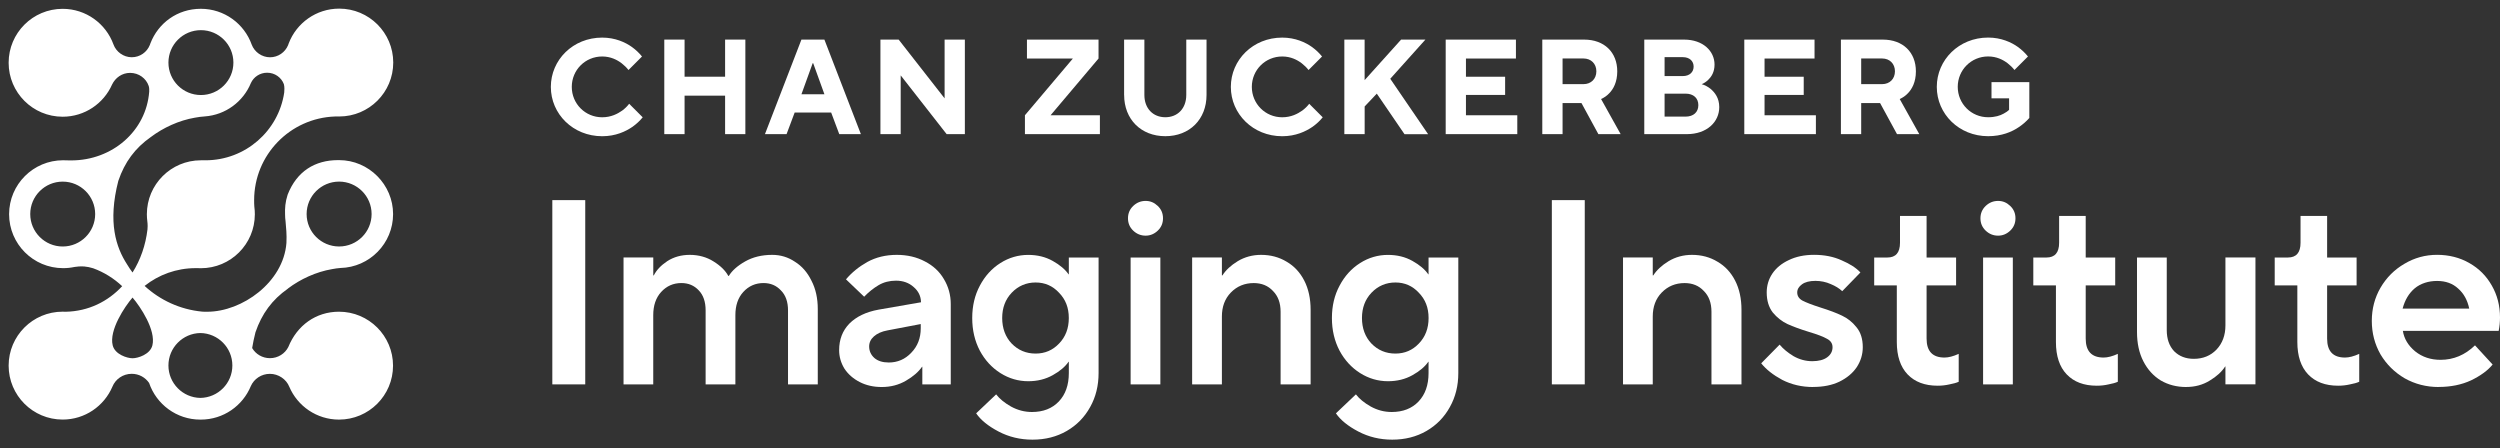 <svg width="145" height="26" viewBox="0 0 145 26" fill="none" xmlns="http://www.w3.org/2000/svg" color="#fff"><rect x="0" y="0" width="145" height="26" fill="#333333" stroke="none"/><path d="M16.701 16.734C17.417 16.192 18.334 15.767 19.257 15.61C19.425 15.577 19.59 15.555 19.745 15.543C21.438 15.502 22.799 14.117 22.799 12.416C22.799 10.714 21.396 9.287 19.667 9.287C19.655 9.287 19.643 9.287 19.631 9.287C19.622 9.287 19.615 9.287 19.607 9.287C18.273 9.287 17.213 9.931 16.683 11.292C16.543 11.722 16.521 12.083 16.534 12.445C16.534 12.577 16.545 12.707 16.562 12.834C16.594 13.206 16.639 13.603 16.613 14.093C16.44 16.371 14.043 18.081 12.019 18.081C11.995 18.081 12.041 18.081 12.019 18.081C11.964 18.081 11.915 18.081 11.86 18.081C11.814 18.077 11.767 18.076 11.721 18.074C10.439 17.951 9.281 17.406 8.387 16.583C9.2 15.937 10.23 15.552 11.349 15.552C11.387 15.552 11.423 15.552 11.461 15.552C11.522 15.555 11.586 15.557 11.649 15.557C13.38 15.557 14.781 14.155 14.781 12.428C14.781 12.287 14.773 12.149 14.754 12.013L14.751 11.987C14.74 11.855 14.74 11.744 14.74 11.61C14.74 8.985 16.826 6.847 19.432 6.756H19.456C19.497 6.756 19.531 6.756 19.564 6.756C19.598 6.756 19.632 6.756 19.675 6.756C21.406 6.756 22.808 5.354 22.808 3.627C22.808 1.9 21.404 0.5 19.675 0.5C18.339 0.5 17.197 1.336 16.747 2.513L16.743 2.524C16.731 2.555 16.719 2.587 16.709 2.62C16.539 3.031 16.133 3.322 15.66 3.322C15.188 3.322 14.761 3.017 14.6 2.59C14.168 1.377 13.01 0.51 11.647 0.51C10.285 0.51 9.175 1.341 8.724 2.515H8.722C8.719 2.525 8.716 2.534 8.714 2.544C8.705 2.567 8.698 2.587 8.69 2.609C8.524 3.026 8.117 3.32 7.641 3.32C7.165 3.32 6.735 3.009 6.579 2.572C6.14 1.37 4.987 0.512 3.633 0.512C1.903 0.512 0.501 1.912 0.501 3.641C0.501 5.37 1.904 6.77 3.633 6.77C4.913 6.77 6.013 6.004 6.5 4.904C6.69 4.511 7.074 4.227 7.547 4.227C8.051 4.227 8.477 4.546 8.625 4.986C8.664 5.106 8.656 5.231 8.654 5.317C8.481 7.594 6.519 9.304 4.128 9.304H4.06C3.981 9.304 3.909 9.304 3.827 9.299H3.81C3.76 9.297 3.71 9.295 3.661 9.295C1.93 9.295 0.528 10.697 0.528 12.424C0.528 14.152 1.932 15.553 3.661 15.553C3.889 15.553 4.111 15.529 4.325 15.483C4.461 15.461 4.663 15.44 4.893 15.456C5.055 15.471 5.229 15.504 5.405 15.56C6.036 15.791 6.606 16.148 7.086 16.599C6.258 17.489 5.131 18.055 3.806 18.082C3.724 18.082 3.691 18.077 3.633 18.077C1.903 18.077 0.501 19.479 0.501 21.206C0.501 22.933 1.904 24.335 3.633 24.335C4.929 24.335 6.042 23.549 6.519 22.428C6.695 21.991 7.132 21.681 7.641 21.681C8.063 21.681 8.433 21.893 8.649 22.214C9.069 23.447 10.239 24.337 11.615 24.337C11.615 24.337 11.618 24.337 11.62 24.337C11.629 24.337 11.637 24.337 11.647 24.337C12.96 24.337 14.082 23.531 14.55 22.389C14.737 21.972 15.162 21.683 15.655 21.683C16.149 21.683 16.603 21.993 16.778 22.43C17.254 23.55 18.366 24.337 19.663 24.337C21.394 24.337 22.796 22.935 22.796 21.208C22.796 19.481 21.392 18.079 19.663 18.079C18.315 18.079 17.228 18.879 16.723 20.125C16.529 20.509 16.125 20.774 15.657 20.774C15.215 20.774 14.829 20.538 14.625 20.187C14.672 19.899 14.735 19.594 14.817 19.272C15.184 18.199 15.782 17.385 16.695 16.744L16.701 16.734ZM19.668 10.533C20.708 10.533 21.553 11.376 21.553 12.414C21.553 13.453 20.71 14.296 19.668 14.296C18.627 14.296 17.784 13.453 17.784 12.414C17.784 11.376 18.627 10.533 19.668 10.533ZM11.652 1.749C12.693 1.749 13.537 2.592 13.537 3.631C13.537 4.669 12.694 5.512 11.652 5.512C10.611 5.512 9.769 4.669 9.769 3.631C9.769 2.592 10.612 1.749 11.652 1.749ZM3.637 14.297C2.597 14.297 1.754 13.454 1.754 12.416C1.754 11.377 2.597 10.534 3.637 10.534C4.677 10.534 5.52 11.377 5.52 12.416C5.52 13.454 4.677 14.297 3.637 14.297ZM6.867 10.478C7.233 9.405 7.831 8.591 8.745 7.95C9.461 7.409 10.378 6.984 11.301 6.826C11.5 6.789 11.692 6.763 11.873 6.753C13.087 6.667 14.11 5.892 14.552 4.816C14.713 4.463 15.074 4.218 15.494 4.218C15.94 4.218 16.32 4.494 16.464 4.881C16.51 5.036 16.495 5.258 16.485 5.366C16.157 7.591 14.236 9.297 11.916 9.297C11.877 9.297 11.838 9.297 11.798 9.297H11.784C11.755 9.297 11.735 9.297 11.714 9.297C11.695 9.297 11.675 9.297 11.651 9.297C9.92 9.297 8.518 10.699 8.518 12.426C8.518 12.568 8.529 12.709 8.546 12.846C8.551 12.887 8.554 12.926 8.558 12.964C8.56 13.015 8.563 13.065 8.563 13.117C8.563 13.199 8.558 13.262 8.554 13.303C8.447 14.218 8.147 15.075 7.687 15.805C7.571 15.651 7.463 15.49 7.364 15.324C6.74 14.355 6.236 12.913 6.865 10.479L6.867 10.478ZM8.839 20.029C8.709 20.557 8.001 20.779 7.687 20.779C7.374 20.779 6.666 20.557 6.536 20.029C6.32 19.153 7.23 17.786 7.687 17.258C8.143 17.786 9.053 19.153 8.839 20.029ZM11.623 23.079C10.597 23.064 9.769 22.227 9.769 21.198C9.769 20.168 10.597 19.332 11.623 19.316C12.65 19.332 13.477 20.168 13.477 21.198C13.477 22.227 12.65 23.062 11.623 23.079Z" fill="currentColor"></path><path d="M36.492 6.017C36.382 6.166 36.249 6.292 36.093 6.41C35.819 6.605 35.435 6.802 34.926 6.802C33.946 6.802 33.163 6.019 33.163 5.039C33.163 4.059 33.946 3.276 34.926 3.276C35.419 3.276 35.794 3.471 36.053 3.668C36.202 3.786 36.336 3.911 36.453 4.061L37.236 3.277C37.071 3.074 36.883 2.894 36.656 2.729C36.273 2.455 35.685 2.181 34.926 2.181C33.233 2.181 31.949 3.473 31.949 5.041C31.949 6.609 33.234 7.901 34.926 7.901C35.709 7.901 36.29 7.626 36.689 7.352C36.917 7.188 37.112 7.008 37.277 6.804L36.494 6.021L36.492 6.017Z" fill="currentColor"></path><path d="M38.529 7.78H39.705V5.548H42.056V7.78H43.231V2.296H42.056V4.449H39.705V2.296H38.529V7.78Z" fill="currentColor"></path><path d="M46.483 5.469L47.135 3.666H47.165L47.817 5.469H46.485H46.483ZM44.367 7.78H45.621L46.091 6.526H48.207L48.677 7.78H49.931L47.815 2.296H46.483L44.367 7.78Z" fill="currentColor"></path><path d="M51.065 7.78H52.24V4.372L54.905 7.78H55.962V2.296H54.787V5.704L52.122 2.296H51.065V7.78Z" fill="currentColor"></path><path d="M59.445 7.78H63.794V6.684H60.934L63.715 3.394V2.297H59.563V3.394H62.227L59.446 6.684V7.78H59.445Z" fill="currentColor"></path><path d="M65.2 5.508C65.2 6.919 66.179 7.899 67.589 7.899C68.999 7.899 69.979 6.919 69.979 5.508V2.296H68.804V5.508C68.804 6.291 68.302 6.8 67.589 6.8C66.876 6.8 66.374 6.291 66.374 5.508V2.296H65.198V5.508H65.2Z" fill="currentColor"></path><path d="M75.935 6.017C75.826 6.166 75.692 6.292 75.536 6.41C75.262 6.605 74.878 6.802 74.369 6.802C73.389 6.802 72.606 6.019 72.606 5.039C72.606 4.059 73.389 3.276 74.369 3.276C74.863 3.276 75.238 3.471 75.497 3.668C75.646 3.786 75.779 3.911 75.896 4.061L76.679 3.277C76.514 3.074 76.326 2.894 76.1 2.729C75.716 2.455 75.128 2.181 74.367 2.181C72.674 2.181 71.389 3.473 71.389 5.041C71.389 6.609 72.674 7.901 74.367 7.901C75.15 7.901 75.73 7.626 76.131 7.352C76.359 7.188 76.554 7.008 76.718 6.804L75.935 6.021V6.017Z" fill="currentColor"></path><path d="M77.974 7.78H79.15V6.175L79.854 5.431L81.46 7.782H82.83L80.635 4.569L82.673 2.297H81.263L79.148 4.648V2.297H77.972V7.782L77.974 7.78Z" fill="currentColor"></path><path d="M83.851 7.78H88.003V6.684H85.025V5.508H87.297V4.451H85.025V3.394H87.924V2.297H83.85V7.782L83.851 7.78Z" fill="currentColor"></path><path d="M89.453 7.78H90.629V5.978H91.725L92.706 7.78H93.998L92.862 5.743C93.041 5.664 93.199 5.555 93.331 5.414C93.574 5.171 93.801 4.763 93.801 4.138C93.801 3.041 93.057 2.297 91.881 2.297H89.453V7.782V7.78ZM90.629 4.881V3.392H91.844C92.282 3.392 92.589 3.697 92.589 4.136C92.589 4.575 92.282 4.88 91.844 4.88H90.629V4.881Z" fill="currentColor"></path><path d="M95.37 7.78H97.838C99.004 7.78 99.717 7.068 99.717 6.214C99.717 5.681 99.458 5.361 99.208 5.149C99.059 5.03 98.888 4.938 98.699 4.883C98.833 4.828 98.958 4.742 99.068 4.64C99.256 4.46 99.443 4.186 99.443 3.747C99.443 2.964 98.776 2.297 97.68 2.297H95.368V7.782L95.37 7.78ZM96.546 6.763V5.431H97.76C98.23 5.431 98.504 5.697 98.504 6.098C98.504 6.499 98.23 6.764 97.76 6.764H96.546V6.763ZM96.546 4.412V3.315H97.603C98.002 3.315 98.23 3.55 98.23 3.863C98.23 4.177 98.002 4.412 97.603 4.412H96.546Z" fill="currentColor"></path><path d="M101.17 7.78H105.322V6.684H102.344V5.508H104.616V4.451H102.344V3.394H105.243V2.297H101.169V7.782L101.17 7.78Z" fill="currentColor"></path><path d="M106.773 7.78H107.949V5.978H109.045L110.026 7.78H111.319L110.183 5.743C110.363 5.664 110.521 5.555 110.653 5.414C110.894 5.171 111.122 4.763 111.122 4.138C111.122 3.041 110.379 2.297 109.203 2.297H106.773V7.782V7.78ZM107.949 4.881V3.392H109.164C109.602 3.392 109.907 3.697 109.907 4.136C109.907 4.575 109.602 4.88 109.164 4.88H107.949V4.881Z" fill="currentColor"></path><path d="M115.509 5.704H116.527V6.37C116.441 6.456 116.331 6.526 116.213 6.59C116.002 6.708 115.713 6.8 115.312 6.8C114.332 6.8 113.549 6.017 113.549 5.037C113.549 4.057 114.332 3.274 115.312 3.274C115.805 3.274 116.181 3.469 116.439 3.666C116.589 3.785 116.722 3.91 116.839 4.059L117.622 3.276C117.457 3.072 117.269 2.892 117.043 2.727C116.659 2.453 116.071 2.179 115.312 2.179C113.619 2.179 112.334 3.471 112.334 5.039C112.334 6.607 113.619 7.899 115.312 7.899C116.095 7.899 116.691 7.649 117.091 7.374C117.325 7.219 117.529 7.037 117.701 6.842V4.765H115.507V5.705L115.509 5.704Z" fill="currentColor"></path><path d="M33.944 22.294H32.035V11.607H33.944V22.294Z" fill="currentColor"></path><path d="M36.165 22.294V14.934H37.89V15.973H37.921C38.073 15.668 38.334 15.392 38.699 15.149C39.076 14.904 39.513 14.782 40.011 14.782C40.51 14.782 40.988 14.909 41.386 15.164C41.794 15.418 42.078 15.699 42.241 16.004H42.272C42.455 15.699 42.77 15.418 43.217 15.164C43.665 14.909 44.189 14.782 44.79 14.782C45.269 14.782 45.707 14.914 46.103 15.18C46.511 15.433 46.831 15.8 47.064 16.279C47.309 16.747 47.431 17.297 47.431 17.928V22.294H45.705V18.003C45.705 17.505 45.568 17.117 45.292 16.843C45.029 16.559 44.693 16.417 44.285 16.417C43.817 16.417 43.425 16.59 43.109 16.936C42.804 17.272 42.652 17.719 42.652 18.279V22.294H40.926V18.003C40.926 17.505 40.794 17.117 40.529 16.843C40.265 16.559 39.929 16.417 39.521 16.417C39.053 16.417 38.661 16.59 38.346 16.936C38.041 17.272 37.888 17.719 37.888 18.279V22.294H36.163H36.165Z" fill="currentColor"></path><path d="M52.013 14.782C52.623 14.782 53.168 14.909 53.646 15.164C54.124 15.409 54.491 15.75 54.746 16.187C55.01 16.624 55.144 17.109 55.144 17.637V22.294H53.495V21.271H53.48C53.276 21.566 52.966 21.837 52.547 22.08C52.129 22.325 51.662 22.447 51.142 22.447C50.664 22.447 50.236 22.351 49.861 22.157C49.484 21.963 49.189 21.704 48.975 21.379C48.771 21.043 48.67 20.687 48.67 20.31C48.67 19.689 48.869 19.175 49.264 18.768C49.672 18.36 50.236 18.091 50.959 17.959L53.418 17.532V17.517C53.408 17.171 53.266 16.881 52.991 16.646C52.717 16.401 52.376 16.279 51.968 16.279C51.591 16.279 51.255 16.365 50.961 16.538C50.666 16.711 50.385 16.936 50.121 17.21L49.067 16.202C49.403 15.805 49.816 15.469 50.304 15.195C50.803 14.921 51.374 14.782 52.015 14.782H52.013ZM51.54 21.026C52.059 21.026 52.496 20.837 52.852 20.46C53.219 20.084 53.403 19.611 53.403 19.04V18.795L51.478 19.162C51.142 19.223 50.879 19.34 50.685 19.513C50.502 19.676 50.411 19.869 50.411 20.094C50.411 20.358 50.512 20.582 50.716 20.765C50.92 20.939 51.194 21.024 51.54 21.024V21.026Z" fill="currentColor"></path><path d="M59.883 25.5C59.17 25.5 58.514 25.342 57.914 25.027C57.315 24.712 56.881 24.36 56.617 23.973L57.777 22.873C57.971 23.127 58.255 23.362 58.632 23.576C59.02 23.79 59.426 23.896 59.854 23.896C60.505 23.896 61.024 23.692 61.412 23.286C61.799 22.878 61.992 22.33 61.992 21.638V20.982H61.977C61.783 21.266 61.478 21.526 61.06 21.759C60.642 21.994 60.169 22.111 59.64 22.111C59.059 22.111 58.521 21.953 58.022 21.638C57.524 21.323 57.126 20.889 56.831 20.341C56.537 19.78 56.389 19.15 56.389 18.447C56.389 17.745 56.537 17.119 56.831 16.569C57.126 16.009 57.524 15.572 58.022 15.257C58.521 14.941 59.061 14.784 59.64 14.784C60.169 14.784 60.642 14.9 61.06 15.135C61.478 15.37 61.783 15.629 61.977 15.913H61.992V14.936H63.718V21.638C63.718 22.371 63.555 23.027 63.23 23.607C62.904 24.198 62.452 24.66 61.871 24.996C61.29 25.332 60.629 25.5 59.887 25.5H59.883ZM60.066 20.507C60.606 20.507 61.059 20.313 61.425 19.926C61.802 19.539 61.991 19.045 61.991 18.445C61.991 17.846 61.802 17.366 61.425 16.98C61.059 16.583 60.606 16.384 60.066 16.384C59.527 16.384 59.054 16.583 58.677 16.98C58.31 17.368 58.127 17.856 58.127 18.445C58.127 19.035 58.31 19.54 58.677 19.926C59.054 20.313 59.516 20.507 60.066 20.507Z" fill="currentColor"></path><path d="M67.301 22.294H65.576V14.935H67.301V22.294ZM66.446 13.668C66.172 13.668 65.932 13.572 65.728 13.379C65.524 13.185 65.423 12.947 65.423 12.661C65.423 12.375 65.524 12.136 65.728 11.943C65.932 11.749 66.172 11.653 66.446 11.653C66.72 11.653 66.945 11.749 67.149 11.943C67.353 12.136 67.454 12.375 67.454 12.661C67.454 12.947 67.353 13.185 67.149 13.379C66.945 13.572 66.71 13.668 66.446 13.668Z" fill="currentColor"></path><path d="M69.144 22.294V14.934H70.87V15.973H70.901C71.094 15.668 71.389 15.392 71.787 15.149C72.194 14.904 72.647 14.782 73.145 14.782C73.695 14.782 74.189 14.914 74.626 15.18C75.063 15.433 75.404 15.8 75.649 16.279C75.894 16.758 76.016 17.323 76.016 17.974V22.296H74.275V18.082C74.275 17.573 74.127 17.171 73.832 16.876C73.548 16.571 73.176 16.418 72.717 16.418C72.188 16.418 71.745 16.602 71.389 16.968C71.043 17.325 70.87 17.787 70.87 18.358V22.297H69.144V22.294Z" fill="currentColor"></path><path d="M80.75 25.5C80.037 25.5 79.381 25.342 78.781 25.027C78.18 24.712 77.748 24.36 77.483 23.973L78.643 22.873C78.836 23.127 79.121 23.362 79.498 23.576C79.885 23.79 80.291 23.896 80.719 23.896C81.371 23.896 81.89 23.692 82.277 23.286C82.664 22.878 82.856 22.33 82.856 21.638V20.982H82.841C82.647 21.266 82.342 21.526 81.924 21.759C81.508 21.994 81.033 22.111 80.504 22.111C79.924 22.111 79.385 21.953 78.886 21.638C78.387 21.323 77.99 20.889 77.695 20.341C77.4 19.78 77.251 19.15 77.251 18.447C77.251 17.745 77.399 17.119 77.695 16.569C77.99 16.009 78.387 15.572 78.886 15.257C79.385 14.941 79.924 14.784 80.504 14.784C81.033 14.784 81.506 14.9 81.924 15.135C82.342 15.37 82.647 15.629 82.841 15.913H82.856V14.936H84.582V21.638C84.582 22.371 84.419 23.027 84.093 23.607C83.768 24.198 83.316 24.66 82.735 24.996C82.154 25.332 81.492 25.5 80.75 25.5ZM80.934 20.507C81.474 20.507 81.926 20.313 82.293 19.926C82.669 19.539 82.858 19.045 82.858 18.445C82.858 17.846 82.669 17.366 82.293 16.98C81.926 16.583 81.474 16.384 80.934 16.384C80.394 16.384 79.921 16.583 79.544 16.98C79.177 17.368 78.994 17.856 78.994 18.445C78.994 19.035 79.177 19.54 79.544 19.926C79.921 20.313 80.384 20.507 80.934 20.507Z" fill="currentColor"></path><path d="M91.916 22.294H90.007V11.607H91.916V22.294Z" fill="currentColor"></path><path d="M94.135 22.294V14.934H95.86V15.973H95.891C96.085 15.668 96.379 15.392 96.777 15.149C97.185 14.904 97.637 14.782 98.136 14.782C98.686 14.782 99.179 14.914 99.616 15.18C100.053 15.433 100.394 15.8 100.639 16.279C100.884 16.758 101.006 17.323 101.006 17.974V22.296H99.265V18.082C99.265 17.573 99.118 17.171 98.821 16.876C98.537 16.571 98.165 16.418 97.707 16.418C97.178 16.418 96.736 16.602 96.379 16.968C96.033 17.325 95.86 17.787 95.86 18.358V22.297H94.135V22.294Z" fill="currentColor"></path><path d="M105.159 22.447C104.508 22.447 103.912 22.309 103.372 22.034C102.843 21.749 102.436 21.429 102.15 21.072L103.218 19.988C103.422 20.233 103.692 20.455 104.028 20.659C104.374 20.853 104.736 20.949 105.111 20.949C105.486 20.949 105.778 20.872 105.982 20.719C106.186 20.567 106.287 20.373 106.287 20.138C106.287 19.924 106.18 19.761 105.966 19.65C105.754 19.528 105.406 19.395 104.928 19.253C104.429 19.1 104.013 18.948 103.675 18.795C103.35 18.642 103.065 18.418 102.82 18.123C102.587 17.818 102.469 17.431 102.469 16.963C102.469 16.566 102.575 16.204 102.789 15.879C103.014 15.543 103.334 15.279 103.751 15.085C104.169 14.881 104.657 14.78 105.217 14.78C105.817 14.78 106.352 14.886 106.82 15.101C107.298 15.305 107.659 15.538 107.904 15.803L106.85 16.888C106.677 16.725 106.453 16.588 106.179 16.475C105.905 16.353 105.608 16.291 105.293 16.291C104.957 16.291 104.697 16.358 104.515 16.49C104.332 16.622 104.239 16.78 104.239 16.963C104.239 17.167 104.342 17.325 104.544 17.436C104.758 17.547 105.104 17.681 105.582 17.834C106.102 17.997 106.52 18.154 106.835 18.307C107.161 18.459 107.442 18.684 107.675 18.978C107.92 19.273 108.041 19.66 108.041 20.138C108.041 20.556 107.923 20.942 107.69 21.298C107.455 21.645 107.119 21.924 106.683 22.138C106.256 22.342 105.747 22.443 105.156 22.443L105.159 22.447Z" fill="currentColor"></path><path d="M112.382 22.371C111.64 22.371 111.059 22.152 110.641 21.715C110.224 21.278 110.015 20.651 110.015 19.837V16.554H108.703V14.936H109.467C109.955 14.936 110.2 14.652 110.2 14.081V12.524H111.742V14.936H113.453V16.554H111.742V19.638C111.742 20.372 112.089 20.738 112.781 20.738C113.016 20.738 113.29 20.666 113.605 20.524V22.142C113.473 22.203 113.295 22.253 113.07 22.294C112.846 22.346 112.618 22.371 112.383 22.371H112.382Z" fill="currentColor"></path><path d="M116.744 22.294H115.019V14.935H116.744V22.294ZM115.889 13.668C115.615 13.668 115.375 13.572 115.171 13.379C114.967 13.185 114.866 12.947 114.866 12.661C114.866 12.375 114.969 12.136 115.171 11.943C115.375 11.749 115.615 11.653 115.889 11.653C116.163 11.653 116.388 11.749 116.592 11.943C116.796 12.136 116.897 12.375 116.897 12.661C116.897 12.947 116.796 13.185 116.592 13.379C116.388 13.572 116.155 13.668 115.889 13.668Z" fill="currentColor"></path><path d="M121.611 22.371C120.867 22.371 120.288 22.152 119.87 21.715C119.452 21.278 119.244 20.651 119.244 19.837V16.554H117.932V14.936H118.696C119.184 14.936 119.429 14.652 119.429 14.081V12.524H120.971V14.936H122.682V16.554H120.971V19.638C120.971 20.372 121.318 20.738 122.01 20.738C122.245 20.738 122.519 20.666 122.834 20.524V22.142C122.702 22.203 122.524 22.253 122.299 22.294C122.077 22.346 121.847 22.371 121.612 22.371H121.611Z" fill="currentColor"></path><path d="M126.801 22.447C126.251 22.447 125.758 22.32 125.321 22.065C124.894 21.801 124.556 21.429 124.313 20.951C124.068 20.473 123.946 19.907 123.946 19.256V14.935H125.672V19.148C125.672 19.657 125.814 20.065 126.099 20.37C126.393 20.665 126.775 20.812 127.243 20.812C127.773 20.812 128.211 20.634 128.556 20.277C128.902 19.911 129.075 19.443 129.075 18.872V14.933H130.816V22.293H129.075V21.254H129.06C128.866 21.559 128.566 21.835 128.158 22.078C127.761 22.323 127.308 22.445 126.799 22.445L126.801 22.447Z" fill="currentColor"></path><path d="M135.612 22.371C134.868 22.371 134.289 22.152 133.871 21.715C133.455 21.278 133.246 20.651 133.246 19.837V16.554H131.933V14.936H132.697C133.186 14.936 133.431 14.652 133.431 14.081V12.524H134.973V14.936H136.683V16.554H134.973V19.638C134.973 20.372 135.319 20.738 136.011 20.738C136.246 20.738 136.52 20.666 136.835 20.524V22.142C136.703 22.203 136.525 22.253 136.301 22.294C136.076 22.346 135.848 22.371 135.614 22.371H135.612Z" fill="currentColor"></path><path d="M141.443 22.447C140.73 22.447 140.074 22.279 139.474 21.943C138.884 21.597 138.415 21.134 138.069 20.553C137.733 19.962 137.565 19.316 137.565 18.613C137.565 17.911 137.733 17.27 138.069 16.689C138.415 16.098 138.879 15.635 139.458 15.299C140.038 14.953 140.67 14.78 141.352 14.78C142.034 14.78 142.664 14.938 143.215 15.253C143.775 15.568 144.212 16.007 144.527 16.566C144.842 17.116 145 17.731 145 18.413C145 18.677 144.974 18.937 144.923 19.191H139.366C139.438 19.648 139.676 20.046 140.084 20.382C140.492 20.707 140.98 20.87 141.551 20.87C142.303 20.87 142.971 20.591 143.55 20.03L144.573 21.144C144.289 21.49 143.871 21.795 143.321 22.061C142.771 22.316 142.145 22.443 141.443 22.443V22.447ZM143.215 17.897C143.112 17.409 142.899 17.021 142.574 16.737C142.258 16.442 141.851 16.295 141.352 16.295C140.853 16.295 140.401 16.437 140.055 16.722C139.719 17.006 139.484 17.398 139.352 17.897H143.215Z" fill="currentColor"></path></svg>
